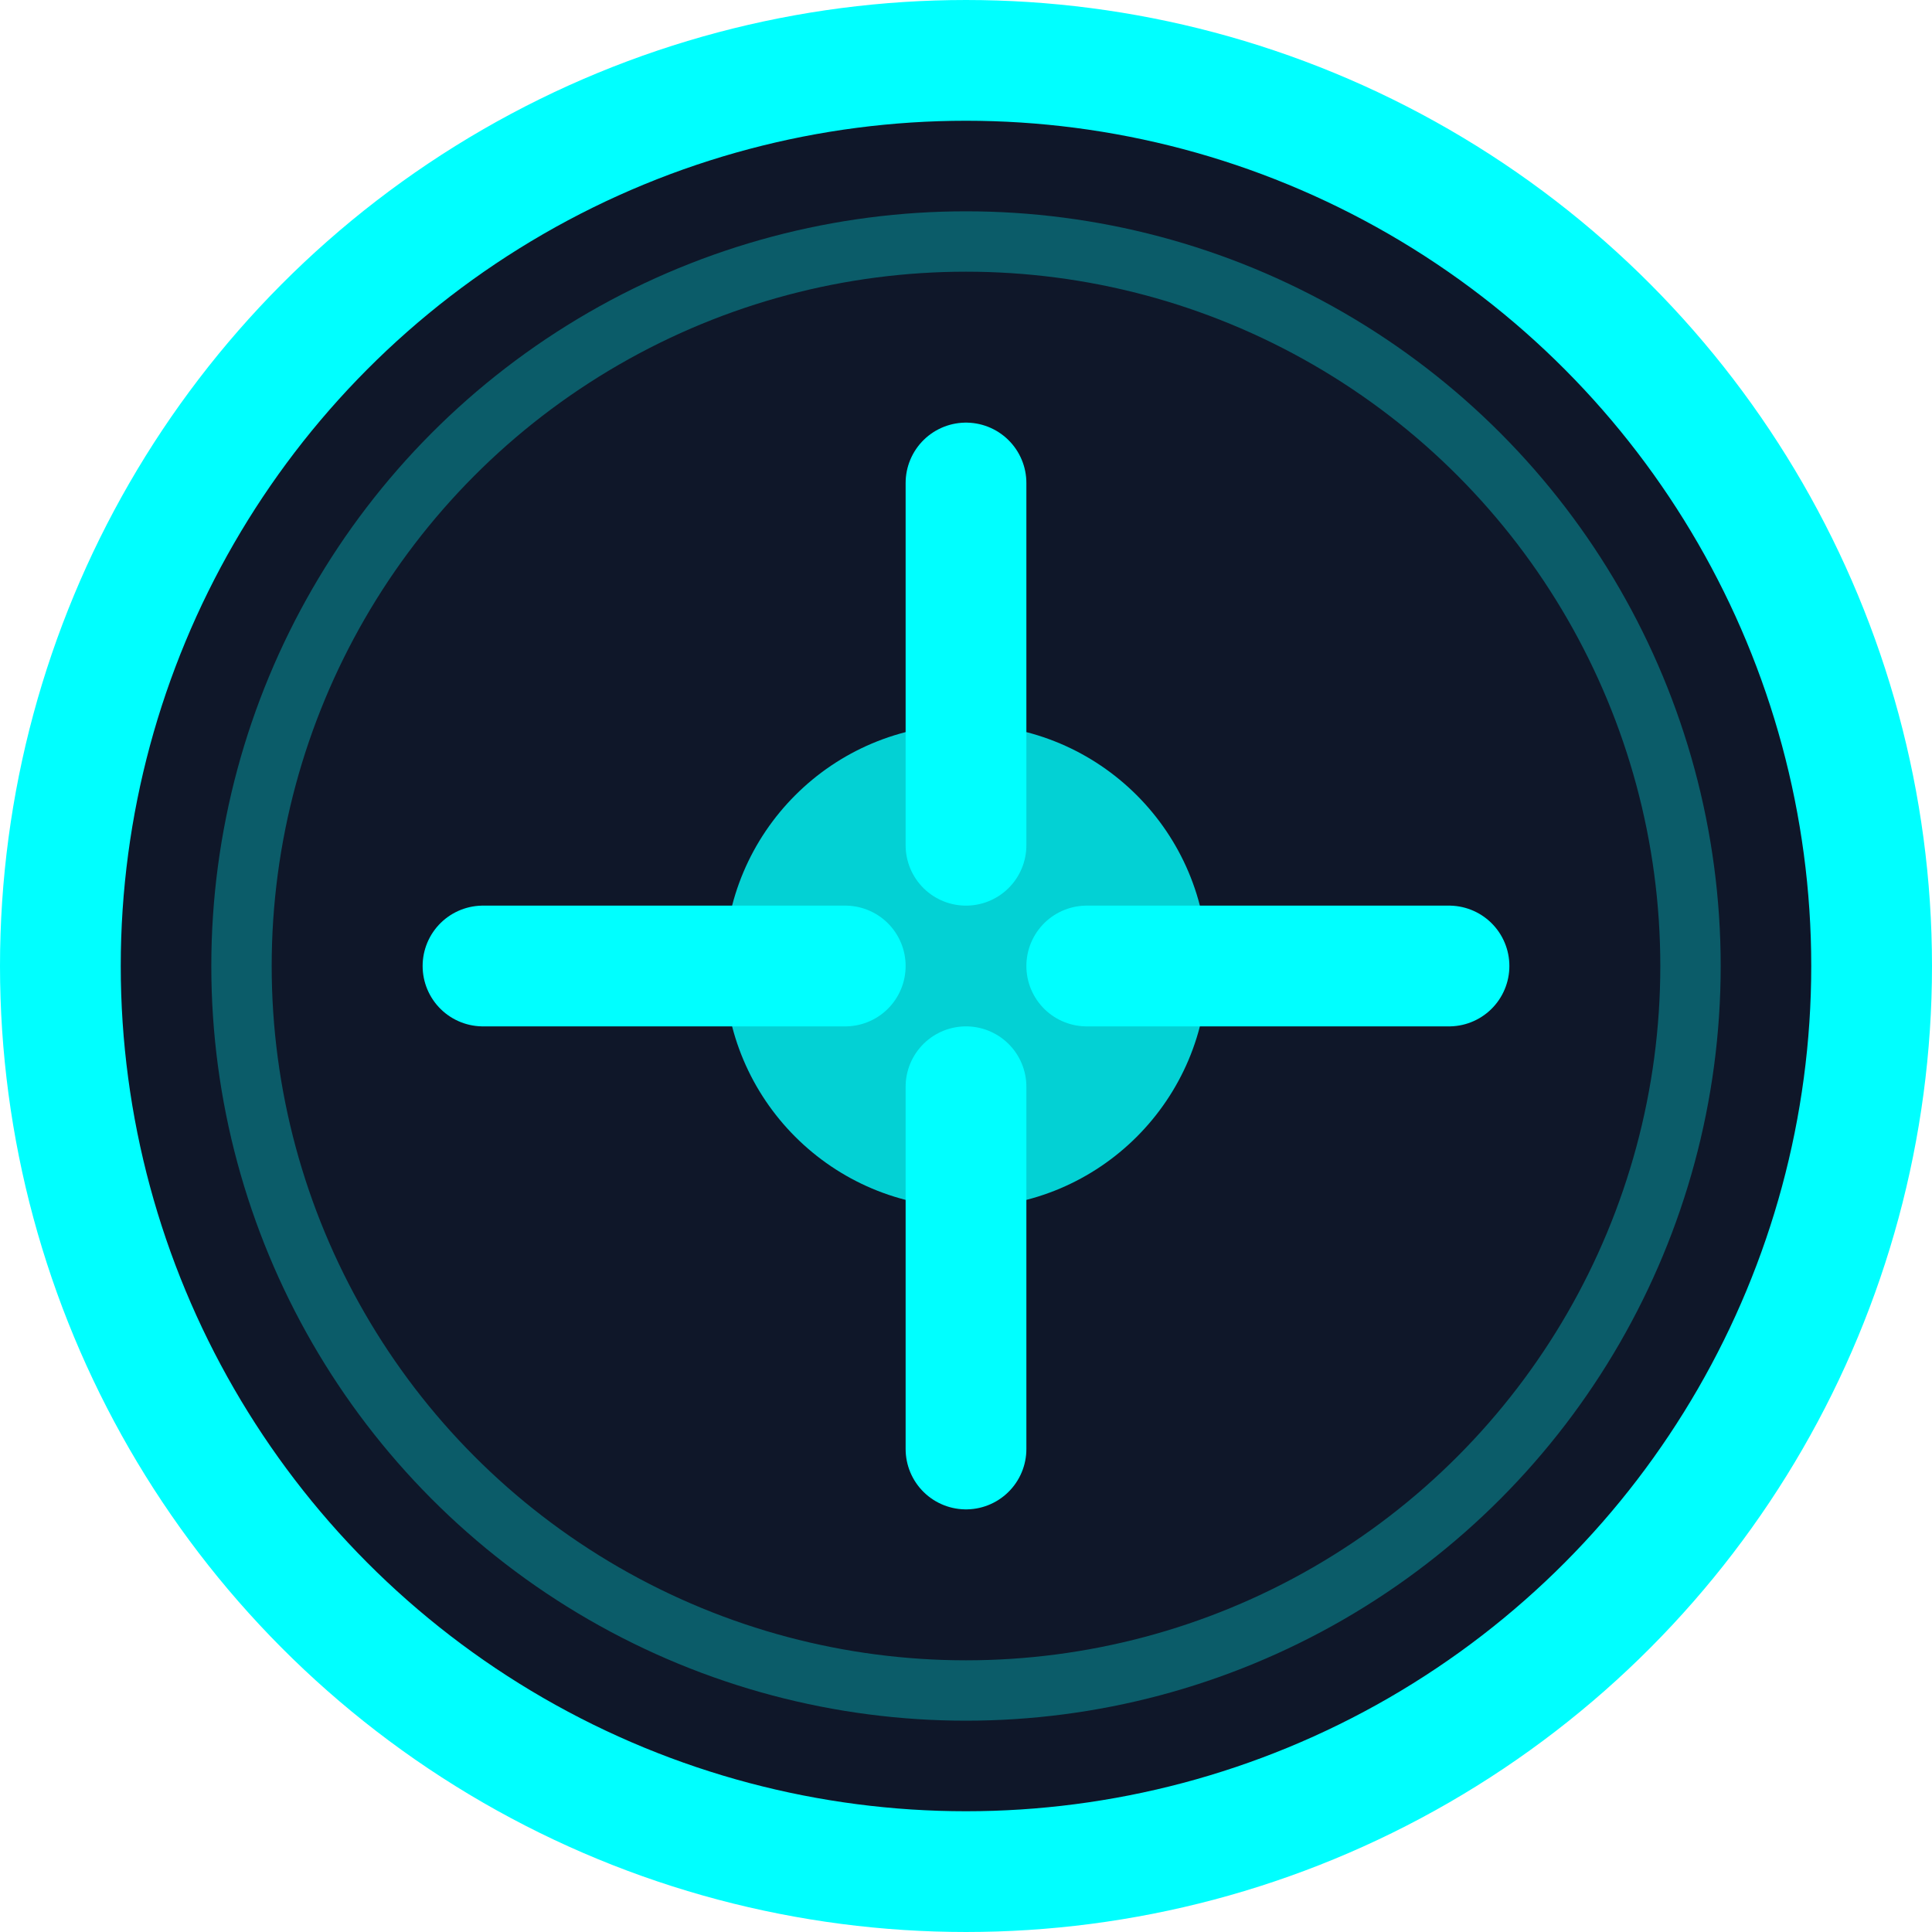 <?xml version="1.0" encoding="UTF-8"?>
<svg width="32" height="32" viewBox="0 0 32 32" fill="none" xmlns="http://www.w3.org/2000/svg">
  <!-- Background Circle -->
  <circle cx="16" cy="16" r="15" fill="#0F1729" stroke="#00FFFF" stroke-width="2"/>
  
  <!-- Tech Circuit Pattern -->
  <path d="M8 16 H14 M18 16 H24 M16 8 V14 M16 18 V24" 
        stroke="#00FFFF" stroke-width="2" stroke-linecap="round"/>
  
  <!-- Center Node -->
  <circle cx="16" cy="16" r="4" fill="#00FFFF" opacity="0.8">
    <animate attributeName="opacity"
             values="0.8;0.4;0.8"
             dur="2s"
             repeatCount="indefinite"/>
  </circle>
  
  <!-- Outer Glow -->
  <circle cx="16" cy="16" r="12" stroke="#00FFFF" stroke-width="1" opacity="0.3">
    <animate attributeName="r"
             values="10;12;10"
             dur="3s"
             repeatCount="indefinite"/>
  </circle>
</svg>
